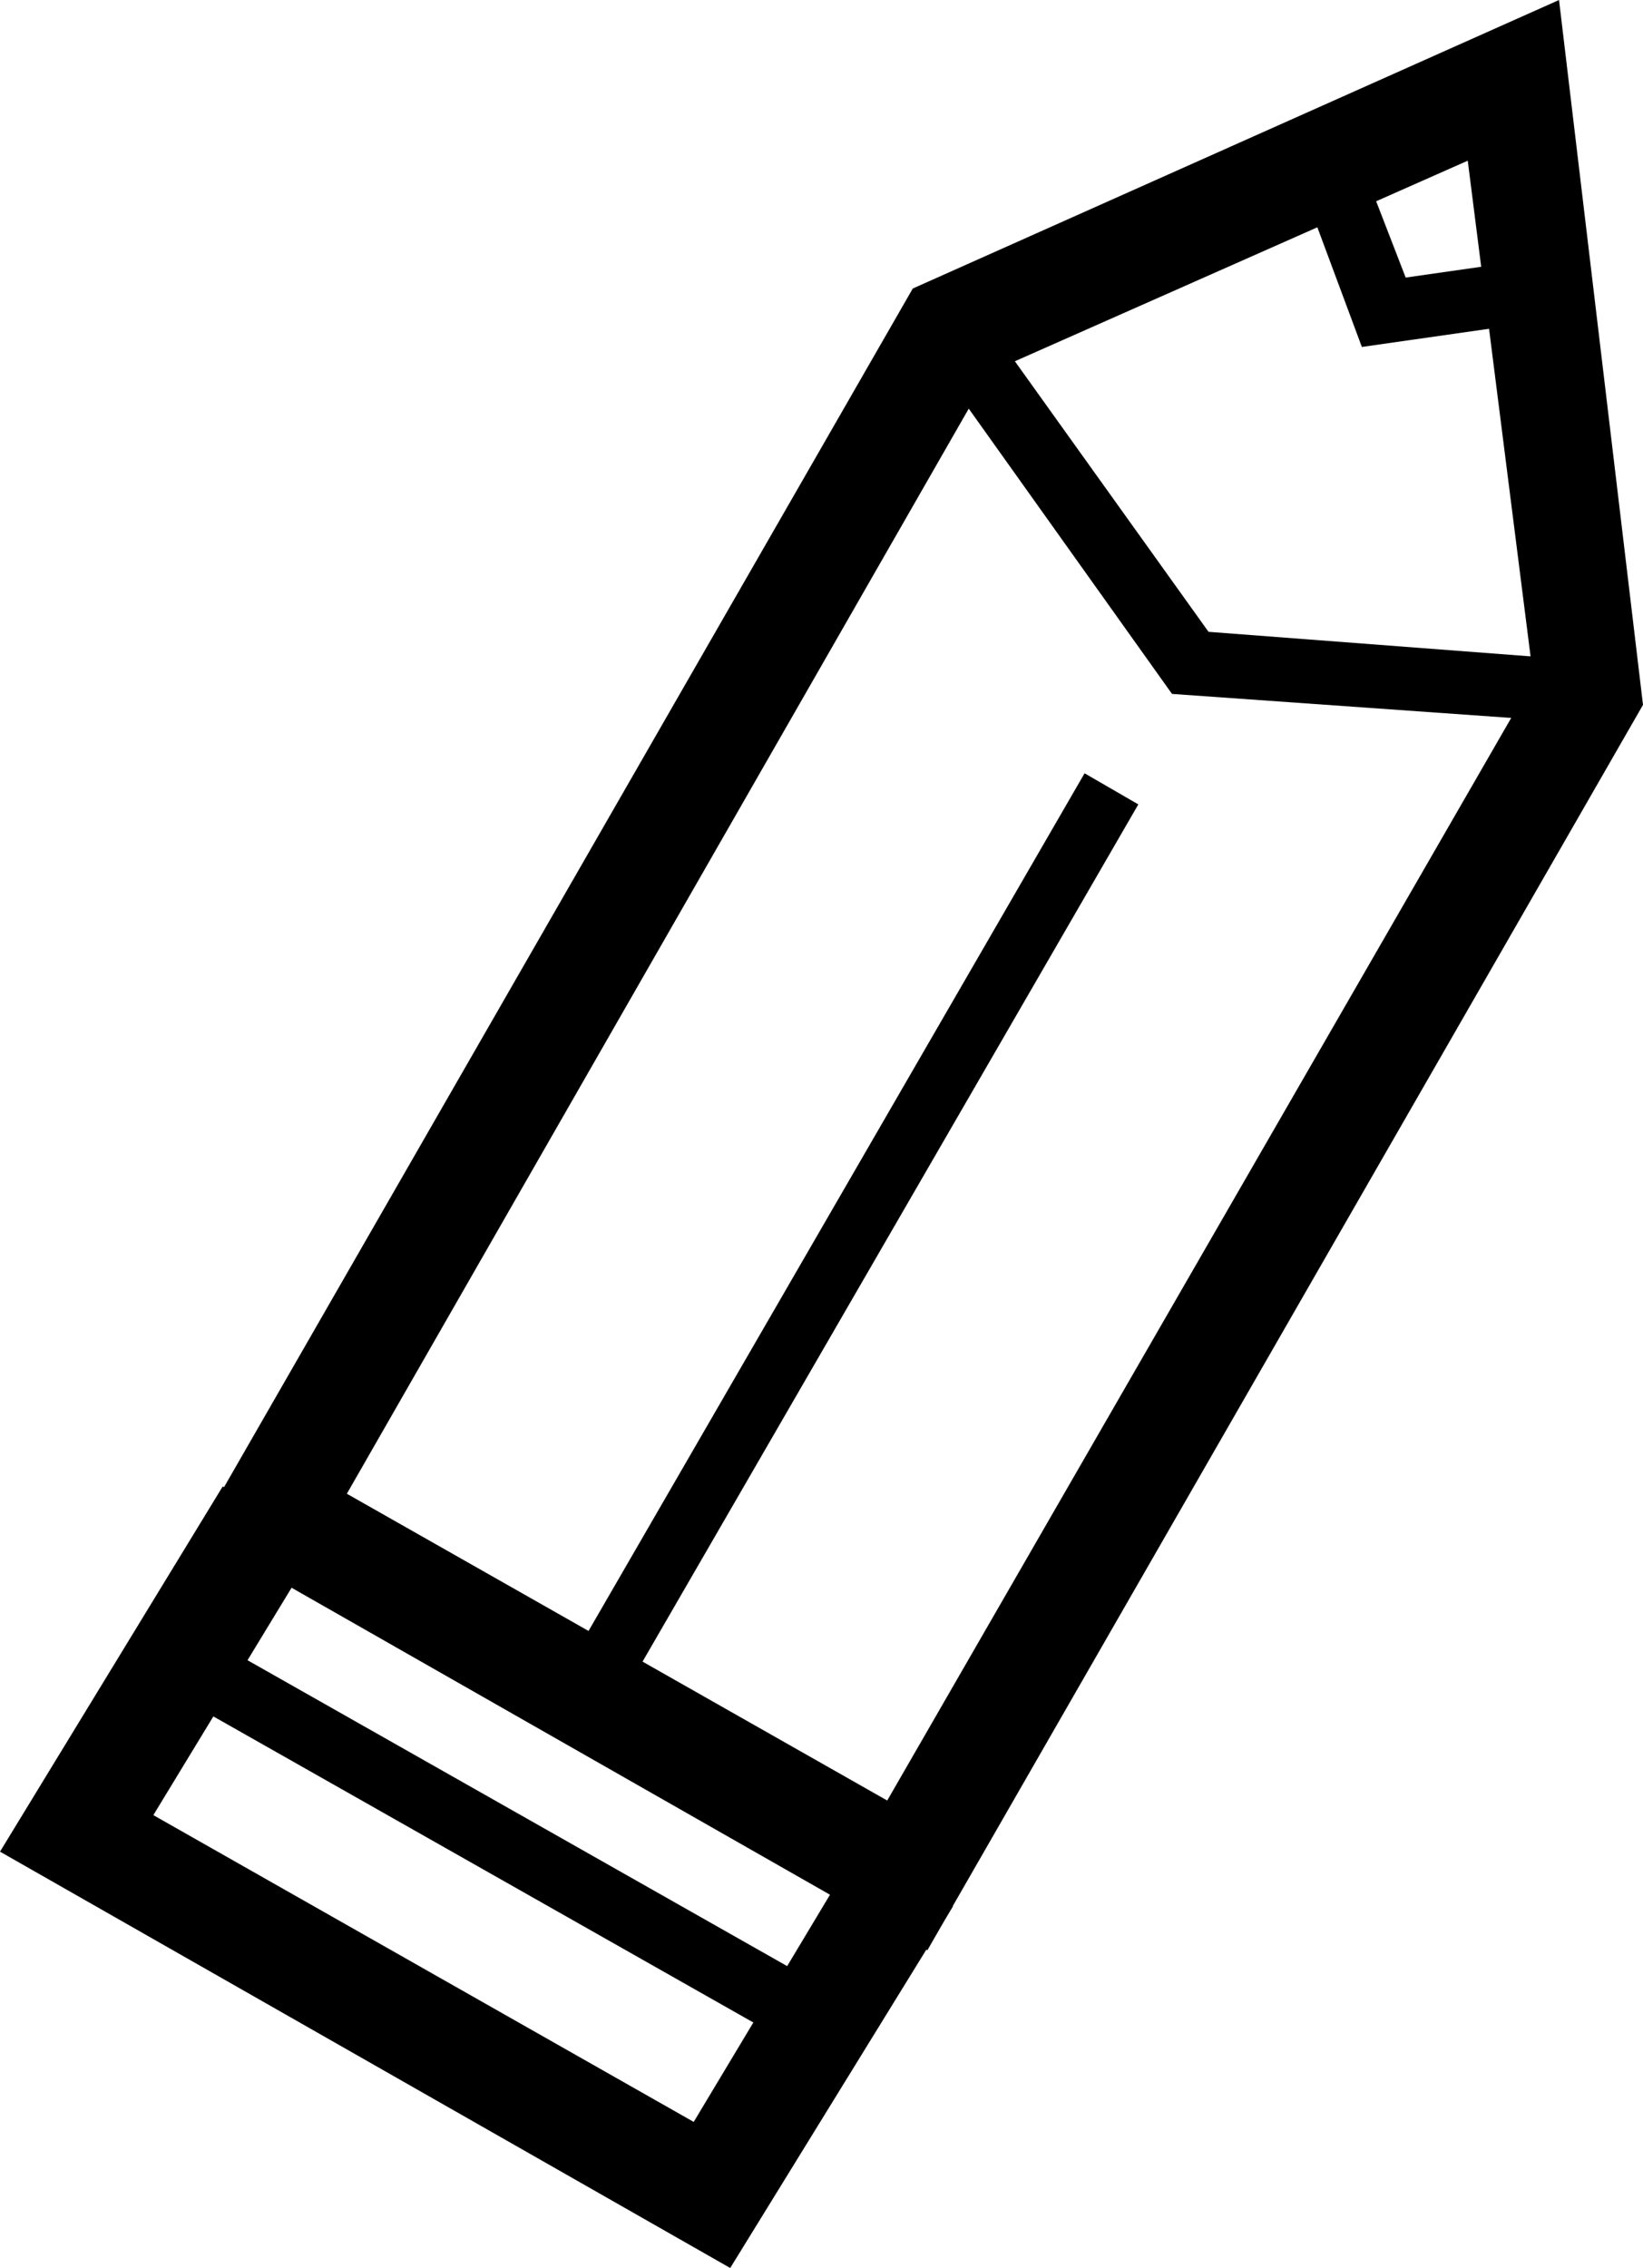 <?xml version="1.0" encoding="utf-8"?>
<!-- Generator: Adobe Illustrator 21.0.2, SVG Export Plug-In . SVG Version: 6.00 Build 0)  -->
<svg version="1.1" id="Layer_1" xmlns="http://www.w3.org/2000/svg" xmlns:xlink="http://www.w3.org/1999/xlink" x="0px" y="0px"
	 viewBox="0 0 45 62.1" style="enable-background:new 0 0 45 62.1;" xml:space="preserve">
<g>
	<g>
		<path d="M25.4,53.4l-20-11.4L25,7.9L42.7,0L45,19.3L25.4,53.4z M9.5,40.9l14.8,8.4l17.7-30.7L40.2,4.4l-13.1,5.8L9.5,40.9z"/>
	</g>
	<g>
		<polygon points="37.3,9.5 35.7,5.2 37.3,4.5 38.5,7.6 42,7.1 42.2,8.8 		"/>
	</g>
	<g>
		<polygon points="43.4,19.8 32.1,19 25.4,9.6 26.8,8.5 33.1,17.3 43.6,18.1 		"/>
	</g>
	<g>
		<rect x="8.9" y="33.1" transform="matrix(0.501 -0.866 0.866 0.501 -17.797 37.152)" width="28.7" height="1.7"/>
	</g>
	<g>
		<polygon points="20,62.1 0,50.7 6.1,40.7 8.7,42.3 4.2,49.7 19,58.1 23.5,50.6 26.1,52.2 		"/>
	</g>
	<g>
		<rect x="13.8" y="41.3" transform="matrix(0.493 -0.87 0.87 0.493 -36.923 38.624)" width="1.8" height="19.5"/>
	</g>
</g>
</svg>
